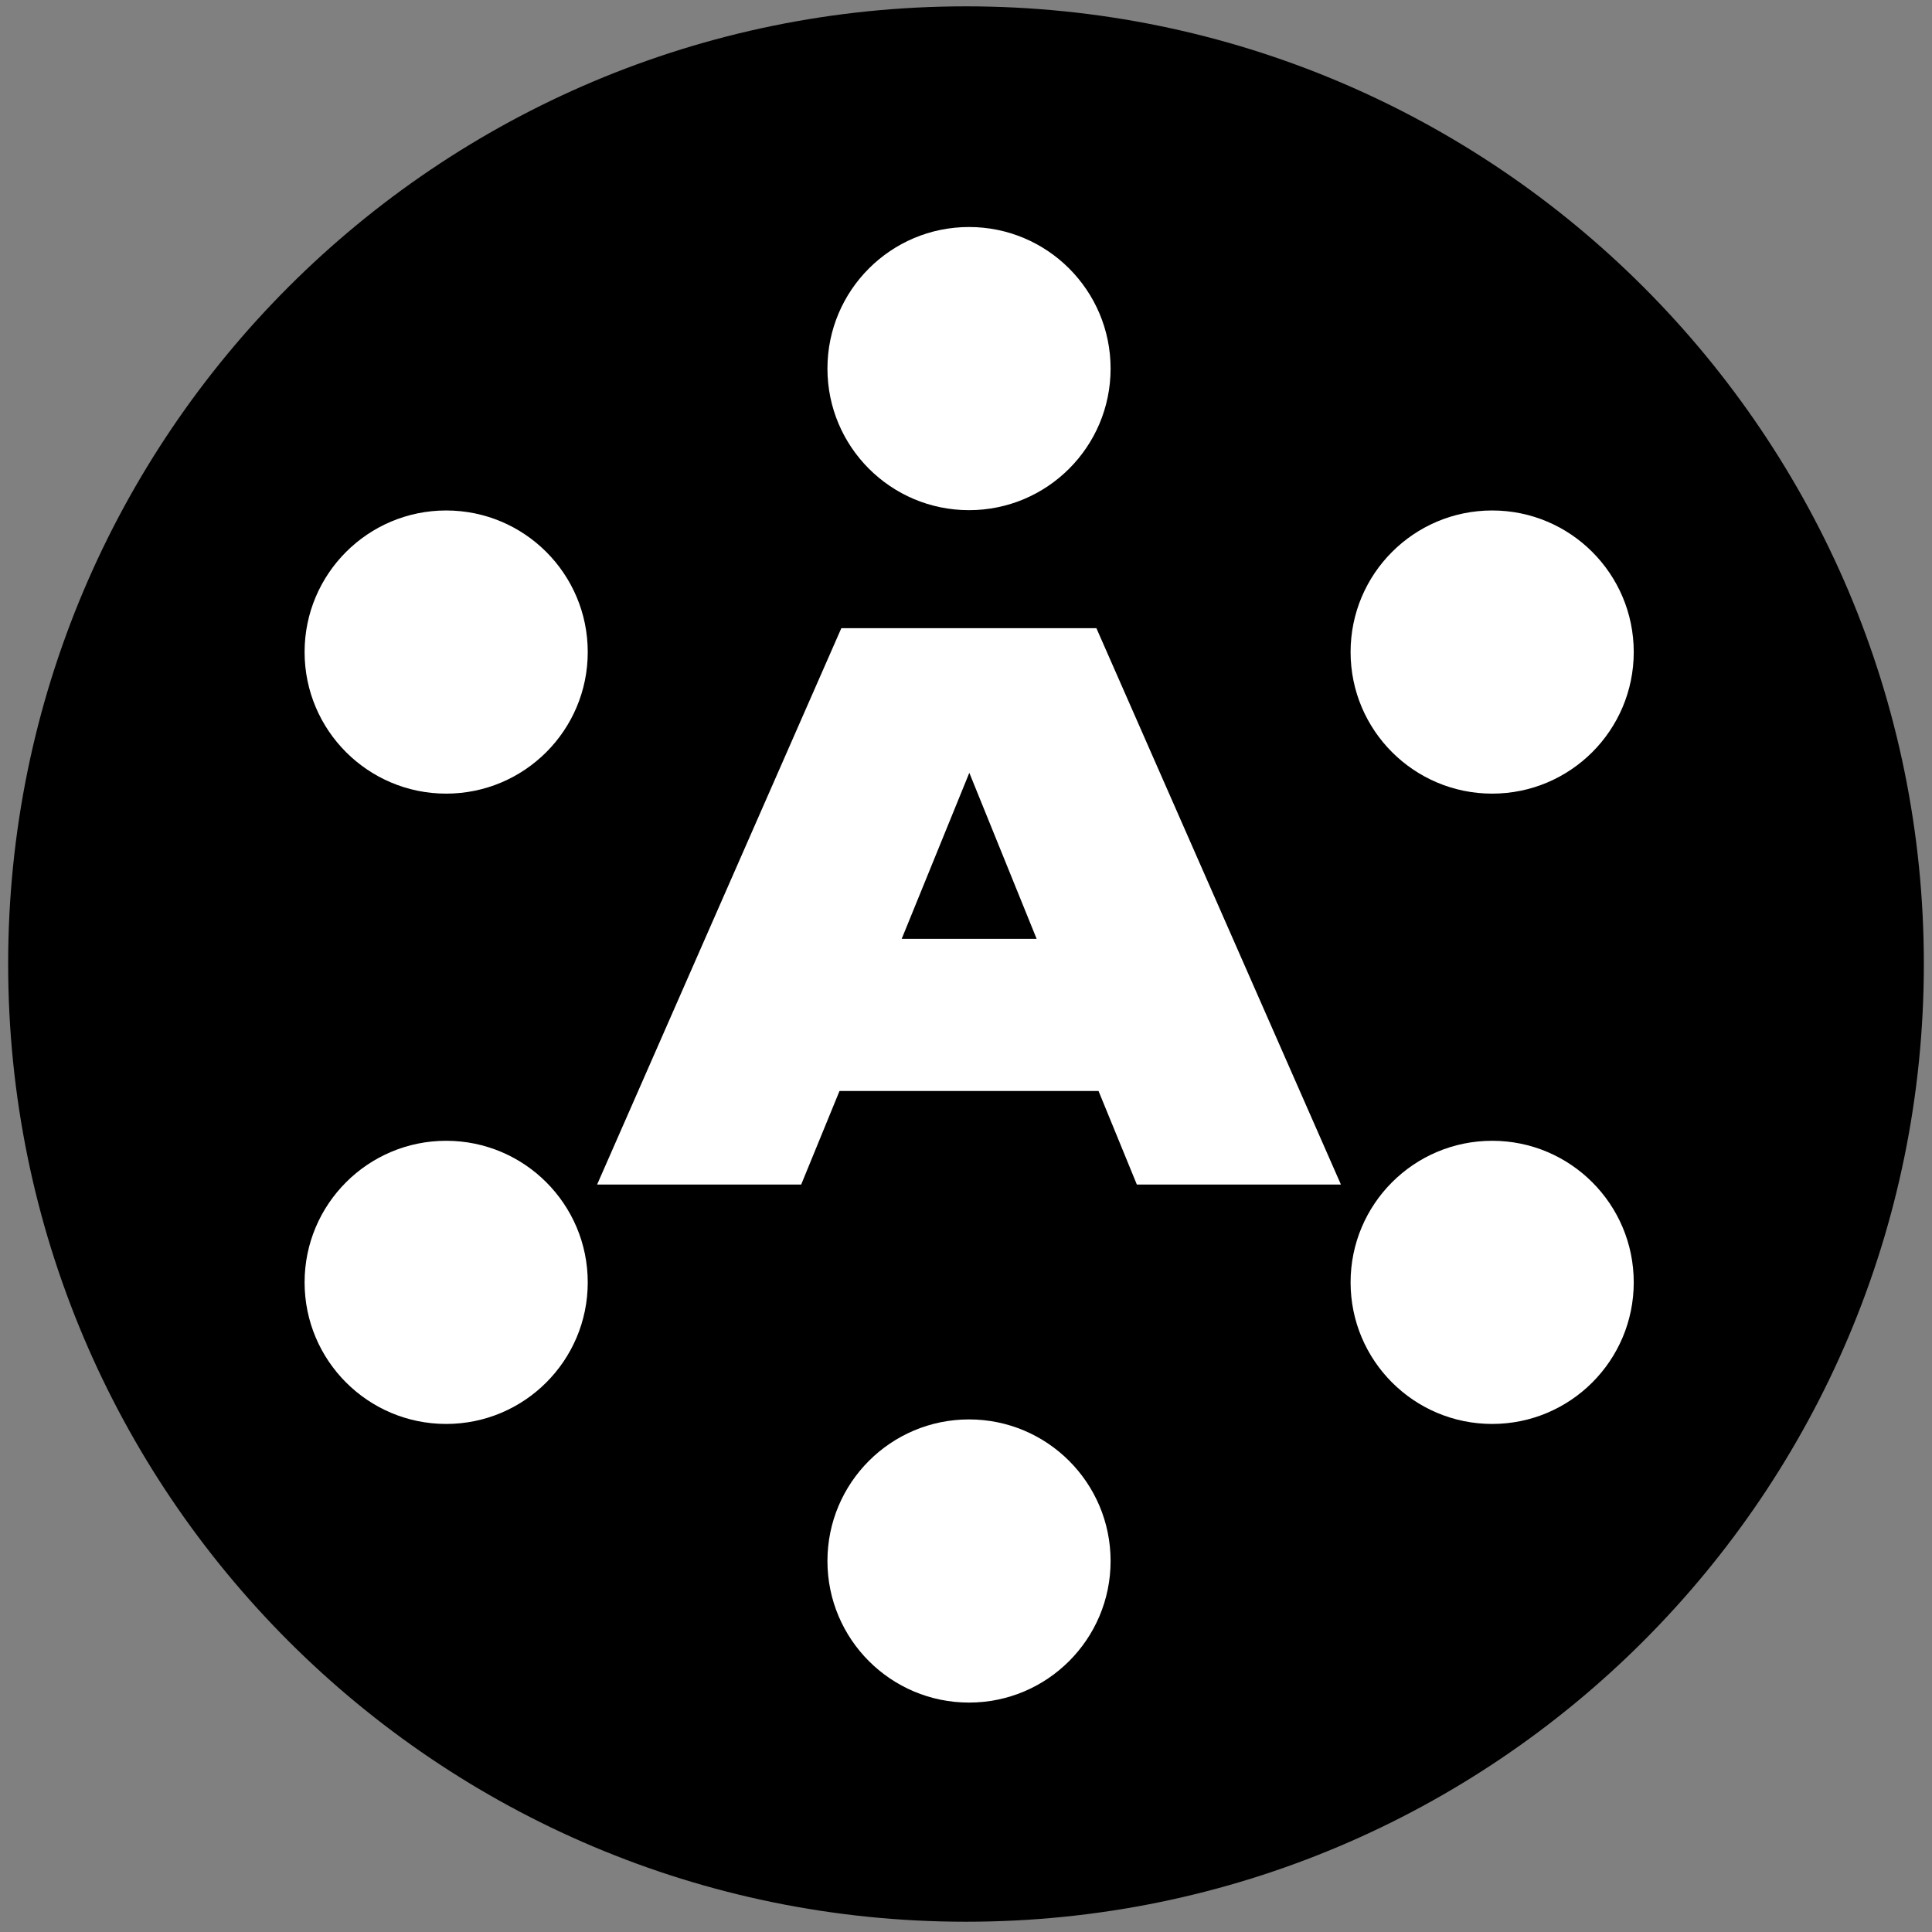 <?xml version="1.0" encoding="utf-8"?>
<!-- Generator: Adobe Illustrator 27.2.0, SVG Export Plug-In . SVG Version: 6.00 Build 0)  -->
<svg version="1.1" id="Layer_1" xmlns="http://www.w3.org/2000/svg" xmlns:xlink="http://www.w3.org/1999/xlink" x="0px" y="0px"
	 viewBox="0 0 640 640" style="enable-background:new 0 0 640 640;" xml:space="preserve">
<rect x="0" y="0" width="640" height="640" fill="#808080" stroke="none"/>
<style type="text/css">
	.st0{fill:#000000;}
	.st1{fill:#FFFFFF;}
	.st2{fill:#FFFFFF;}
</style>
<g>
	<path class="st0" d="M637.3,319.3c0,175.2-142,317.3-317.3,317.3S2.7,494.6,2.7,319.3S144.8,2.1,320,2.1S637.3,144.1,637.3,319.3z"
		/>
	<path class="st1" d="M444.2,392.4h-67.6l-12.7-31h-85.8l-12.7,31h-67.6l80.9-184.3h84.5L444.2,392.4z M321.1,256l-22.4,55h44.7
		L321.1,256z"/>
	<circle class="st2" cx="321" cy="122.1" r="46.9"/>
	<circle class="st2" cx="321" cy="517.1" r="46.9"/>
	<circle class="st2" cx="147.8" cy="216" r="46.9"/>
	<circle class="st2" cx="494.3" cy="216" r="46.9"/>
	<circle class="st2" cx="147.8" cy="424.8" r="46.9"/>
	<circle class="st2" cx="494.3" cy="424.8" r="46.9"/>
</g>
</svg>
